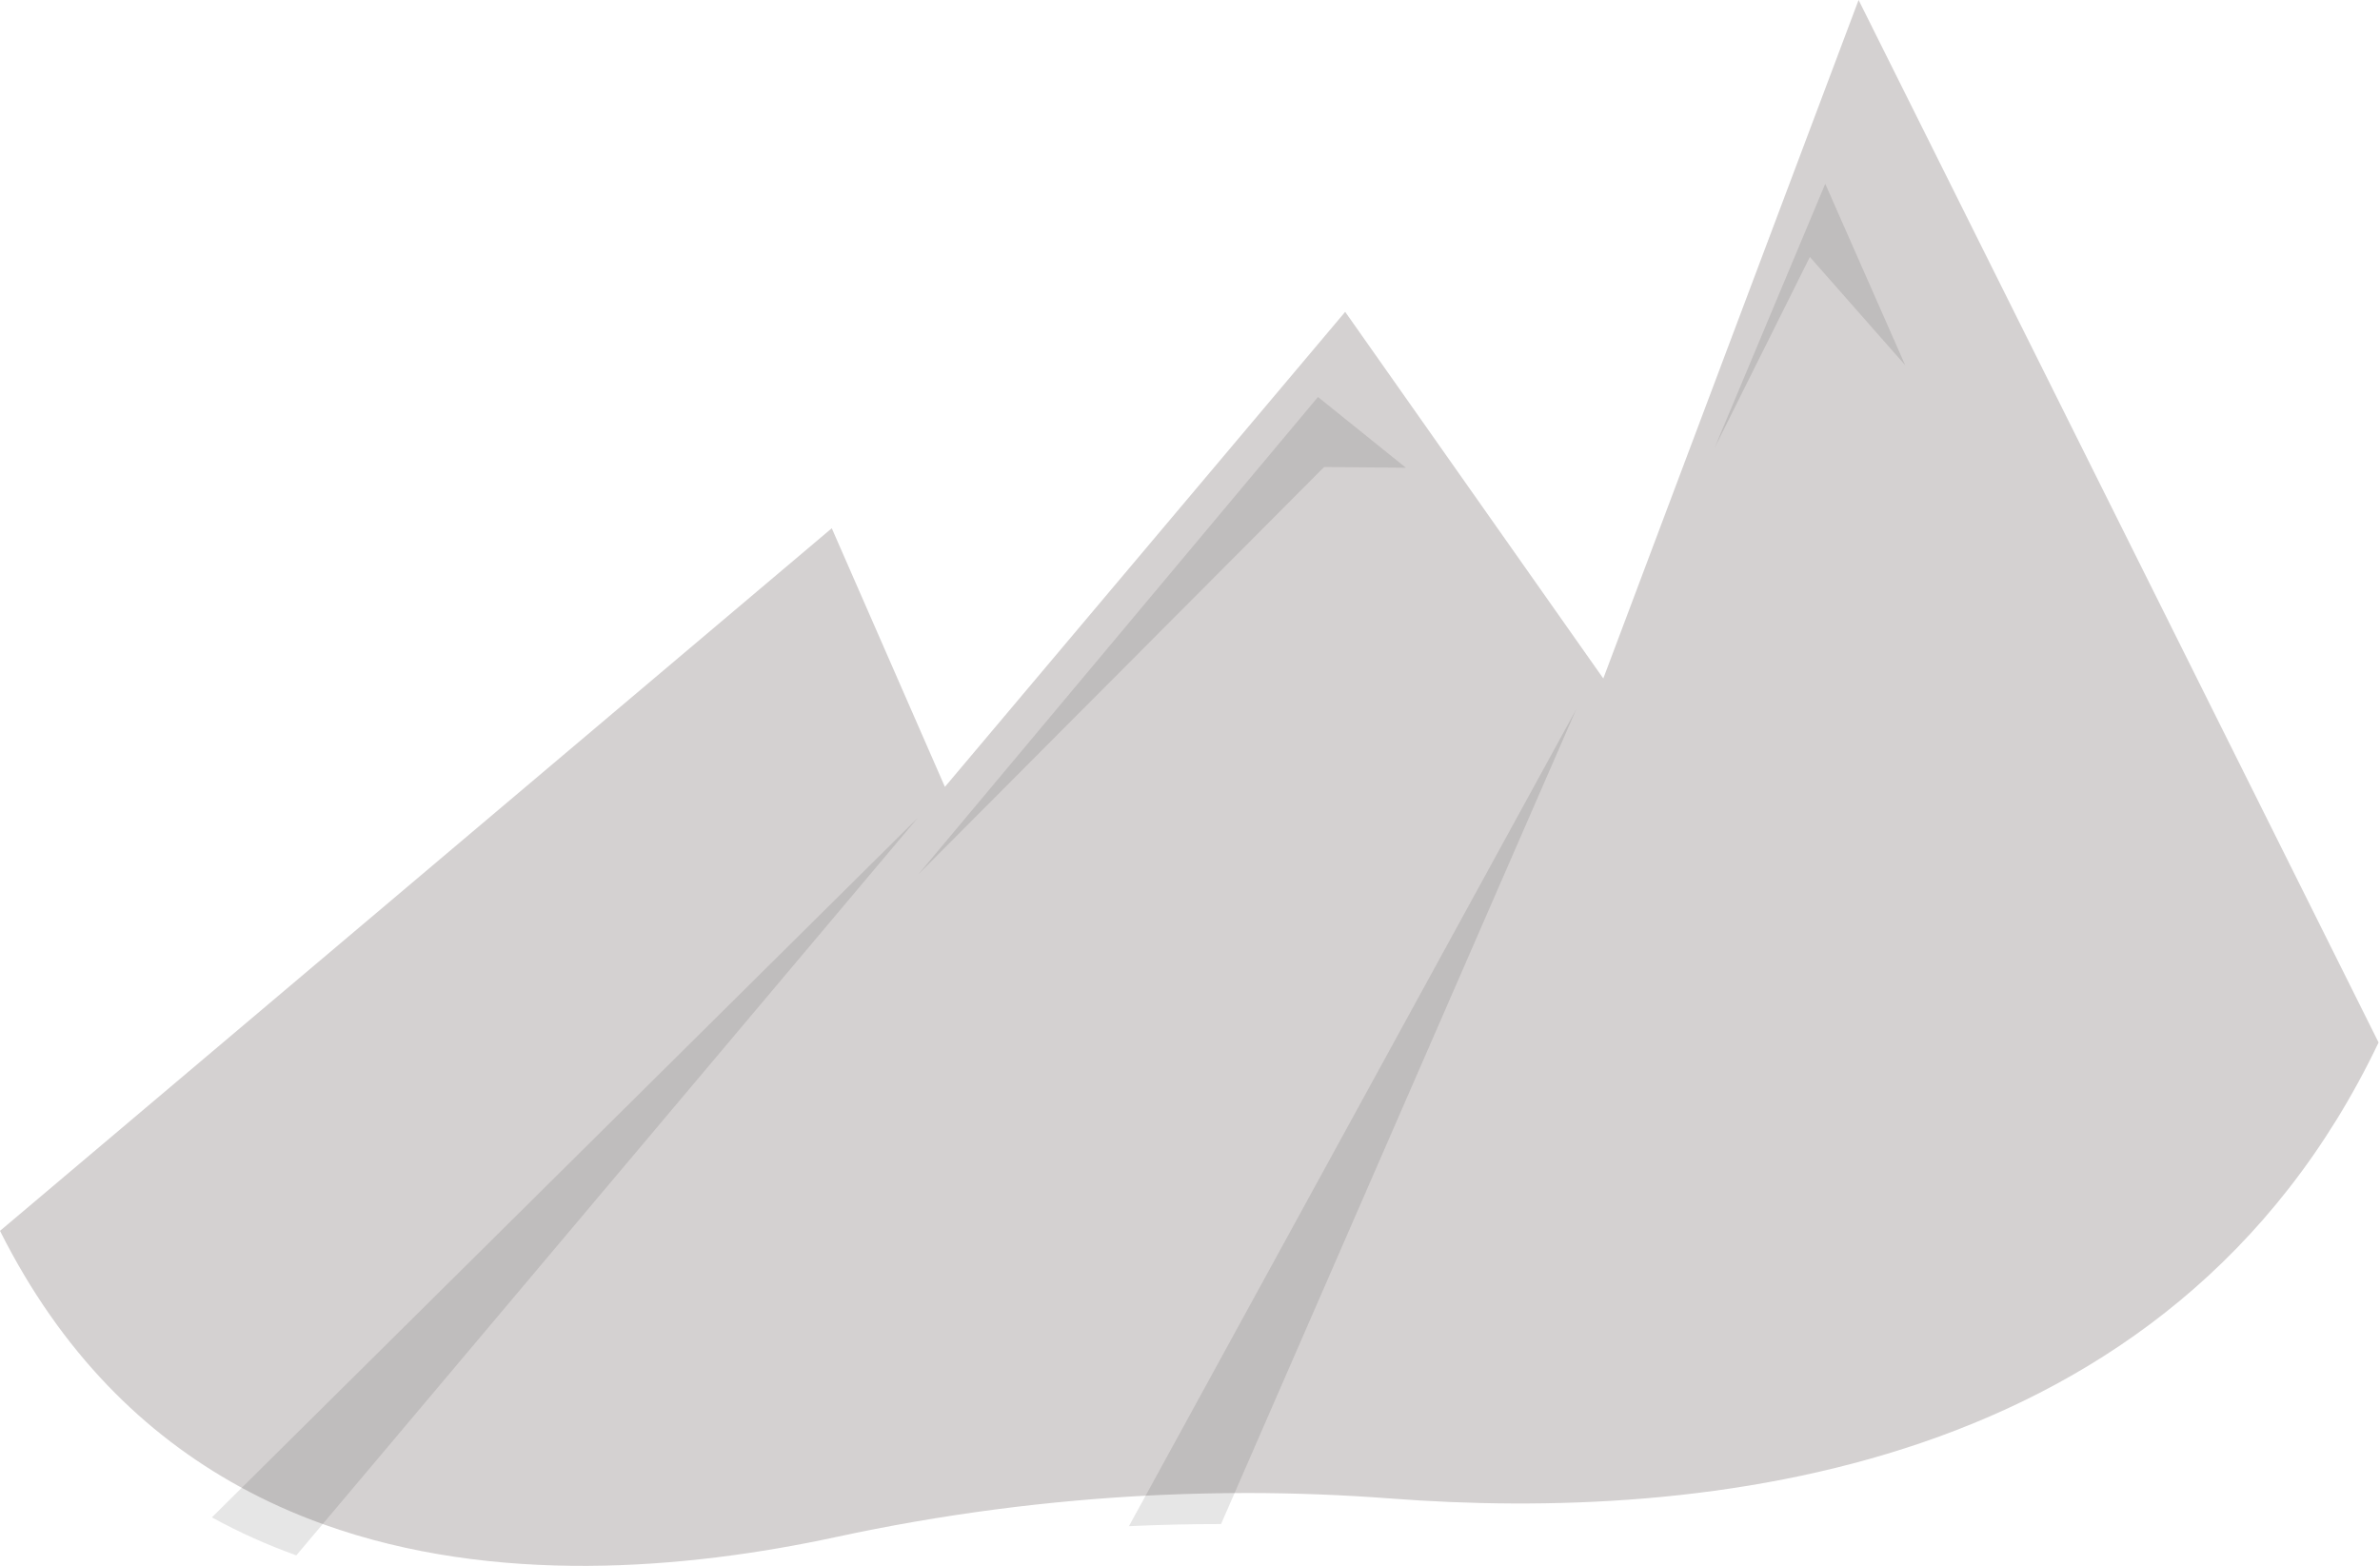 <svg width="994" height="654" viewBox="0 0 994 654" fill="none" xmlns="http://www.w3.org/2000/svg">
<path d="M8.19362e-05 514.077C25.68 565.273 60.616 599.191 99.854 620.776C111.193 627.001 122.981 632.307 135.112 636.645C206.513 662.296 286.428 655.491 349.201 641.948C393.229 632.441 437.92 626.592 482.849 624.457C495.663 623.859 508.49 623.562 521.329 623.567C541.128 623.593 560.923 624.355 580.713 625.853C709.328 635.635 906.609 617.307 993.405 435.408L776.235 0L695.409 214.807L669.615 283.374L598.521 182.39L561.813 130.25L394.64 328.643L347.39 220.628L20.261 496.972L2.016 512.376L8.19362e-05 514.077Z" fill="#D4D1D1"/>
<path opacity="0.1" d="M795.694 152.519L762.31 76.761L716.088 187.075L755.891 107.33L795.694 152.519Z" fill="black"/>
<path opacity="0.1" d="M471.492 637.422C484.306 636.824 497.132 636.528 509.972 636.532L658.257 296.339L471.492 637.422Z" fill="black"/>
<path opacity="0.1" d="M587.163 195.354L550.456 165.81L383.54 365.172L553.024 195.049L587.163 195.354Z" fill="black"/>
<path opacity="0.1" d="M88.497 633.742C99.835 639.967 111.623 645.273 123.755 649.611L383.283 341.609L88.497 633.742Z" fill="black"/>
</svg>
